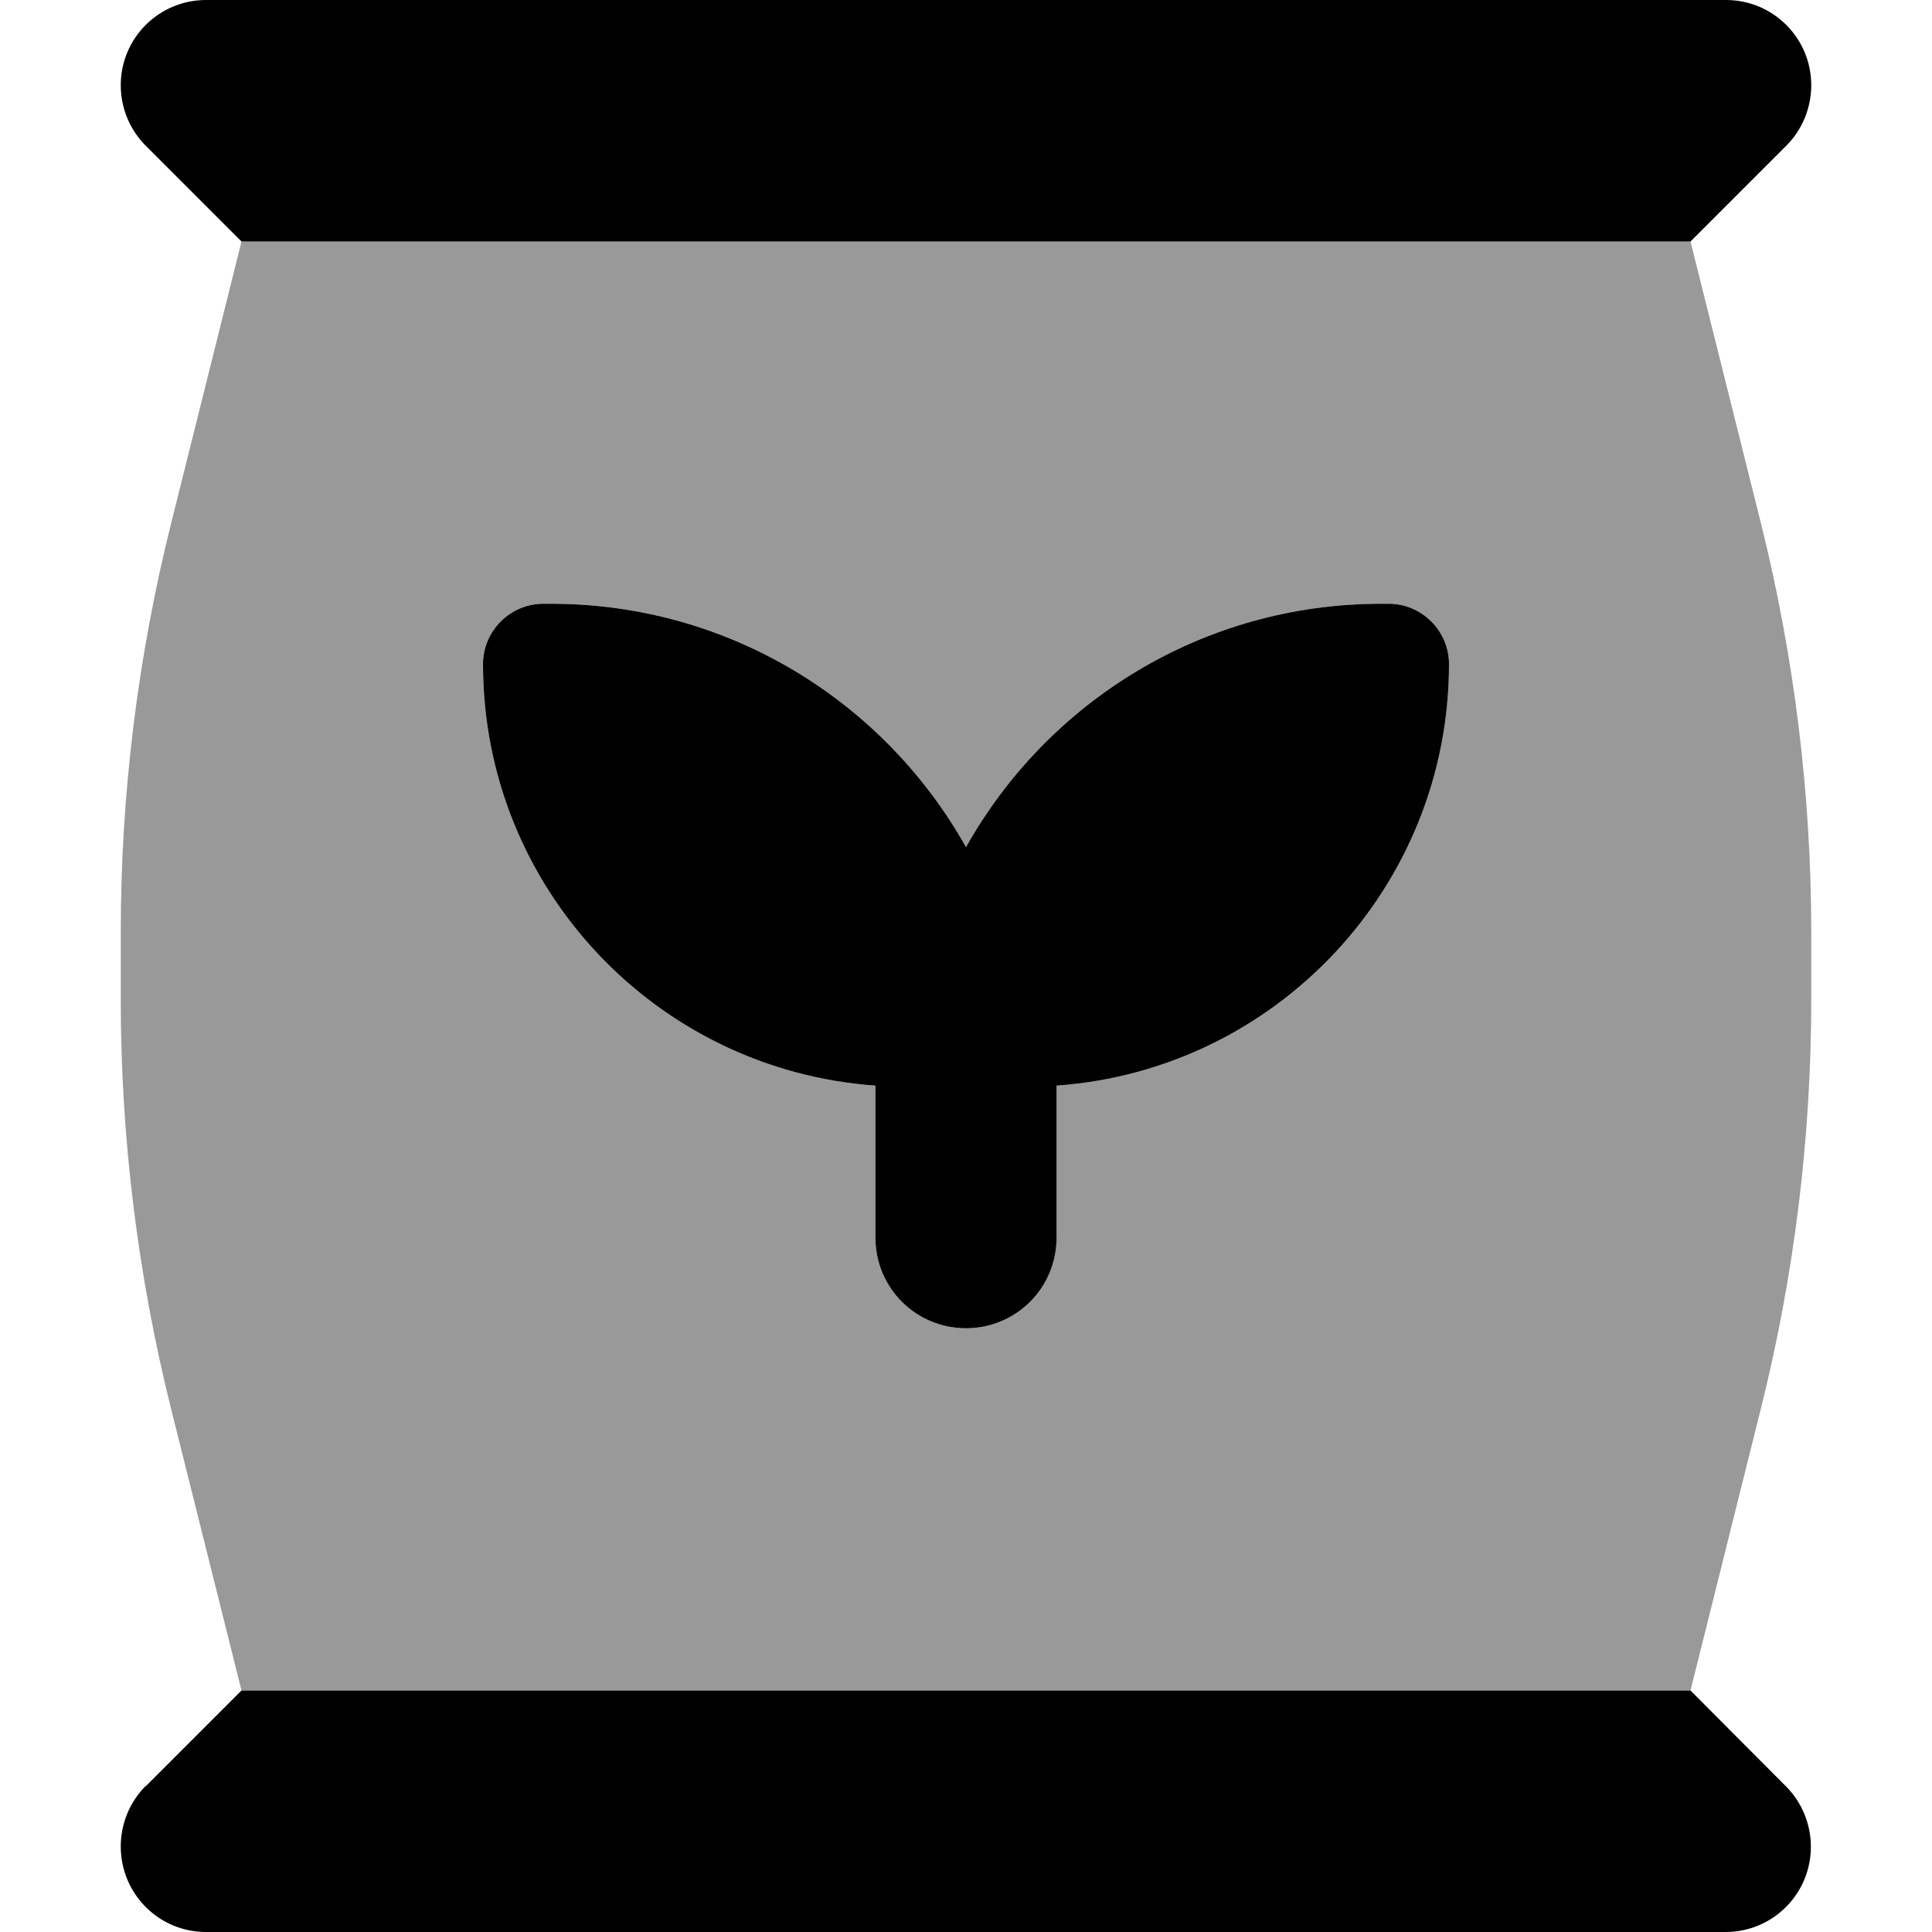 <svg fill="currentColor" xmlns="http://www.w3.org/2000/svg" viewBox="0 0 512 512"><!--! Font Awesome Pro 6.7.2 by @fontawesome - https://fontawesome.com License - https://fontawesome.com/license (Commercial License) Copyright 2024 Fonticons, Inc. --><defs><style>.fa-secondary{opacity:.4}</style></defs><path class="fa-secondary" d="M32 247.2l0 17.7c0 36.6 4.5 73.1 13.4 108.7L64 448l384 0 18.6-74.5c8.9-35.5 13.4-72 13.4-108.7l0-17.7c0-36.6-4.5-73.1-13.4-108.7L448 64 64 64 45.4 138.5C36.5 174 32 210.5 32 247.2zM128 176c0-8.8 7.2-16 16-16l2 0c47.3 0 88.4 26 110 64.5C277.6 186 318.7 160 366 160l2 0c8.8 0 16 7.2 16 16c0 59.2-45.9 107.6-104 111.7l0 40.3c0 13.3-10.7 24-24 24s-24-10.7-24-24l0-40.3c-58.1-4.1-104-52.6-104-111.7z"/><path class="fa-primary" d="M38.6 38.6L64 64l384 0 25.4-25.4c4.2-4.2 6.6-10 6.6-16C480 10.1 469.9 0 457.4 0L54.6 0C42.1 0 32 10.1 32 22.6c0 6 2.4 11.8 6.6 16zm0 434.7c-4.2 4.2-6.6 10-6.6 16C32 501.9 42.1 512 54.6 512l402.7 0c12.5 0 22.6-10.1 22.6-22.6c0-6-2.4-11.8-6.6-16L448 448 64 448 38.6 473.4zM144 160c-8.8 0-16 7.2-16 16c0 59.2 45.9 107.6 104 111.7l0 40.3c0 13.3 10.7 24 24 24s24-10.7 24-24l0-40.3c58.1-4.1 104-52.6 104-111.7c0-8.8-7.2-16-16-16l-2 0c-47.3 0-88.4 26-110 64.5C234.4 186 193.3 160 146 160l-2 0z"/></svg>